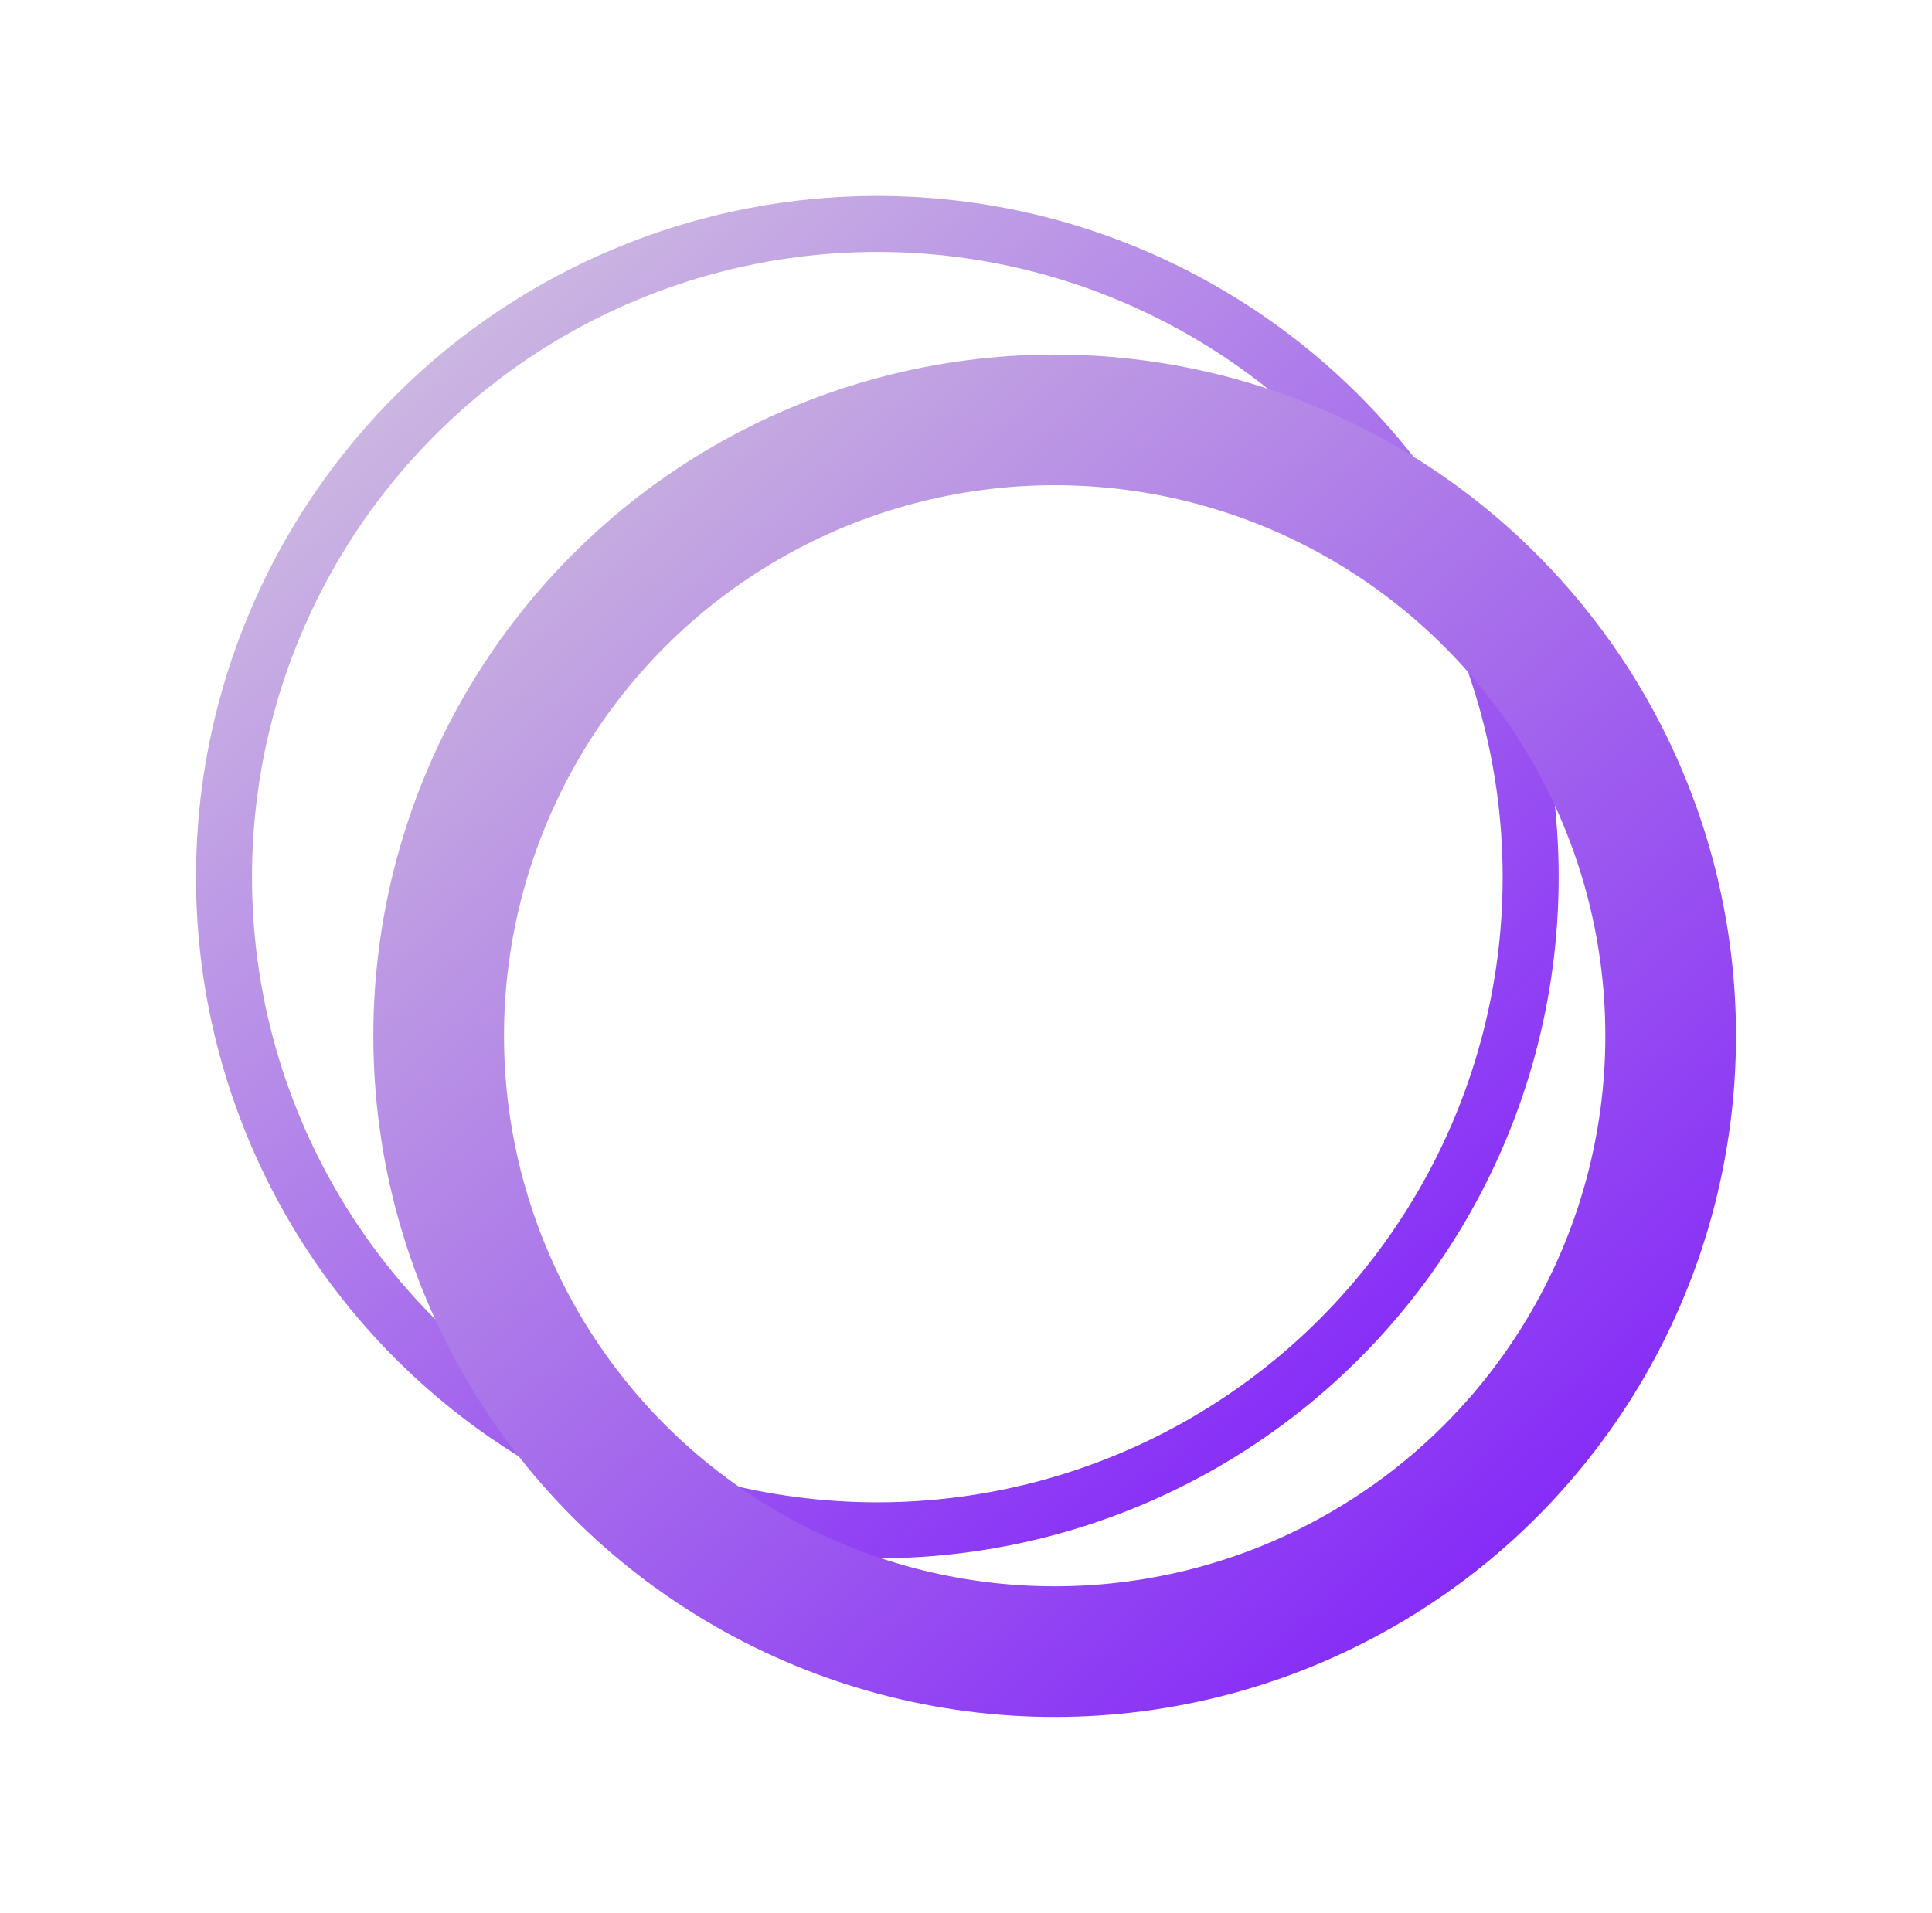 <svg width="207" height="205" viewBox="0 0 207 205" fill="none" xmlns="http://www.w3.org/2000/svg">
  <circle cx="94" cy="94" r="70" stroke="url(#paint0_linear_103_44)" stroke-width="6" />
  <circle cx="113" cy="111" r="66" stroke="url(#paint1_linear_103_44)" stroke-width="14" />
  <defs>
    <linearGradient id="paint0_linear_103_44" x1="57.227" y1="27.27" x2="188" y2="175.957"
      gradientUnits="userSpaceOnUse">
      <stop stop-color="#CCB7E1" />
      <stop offset="1" stop-color="#7000FF" />
    </linearGradient>
    <linearGradient id="paint1_linear_103_44" x1="76.227" y1="44.27" x2="207" y2="192.957"
      gradientUnits="userSpaceOnUse">
      <stop stop-color="#C6ACE0" />
      <stop offset="1" stop-color="#7000FF" />
    </linearGradient>
  </defs>
</svg>
